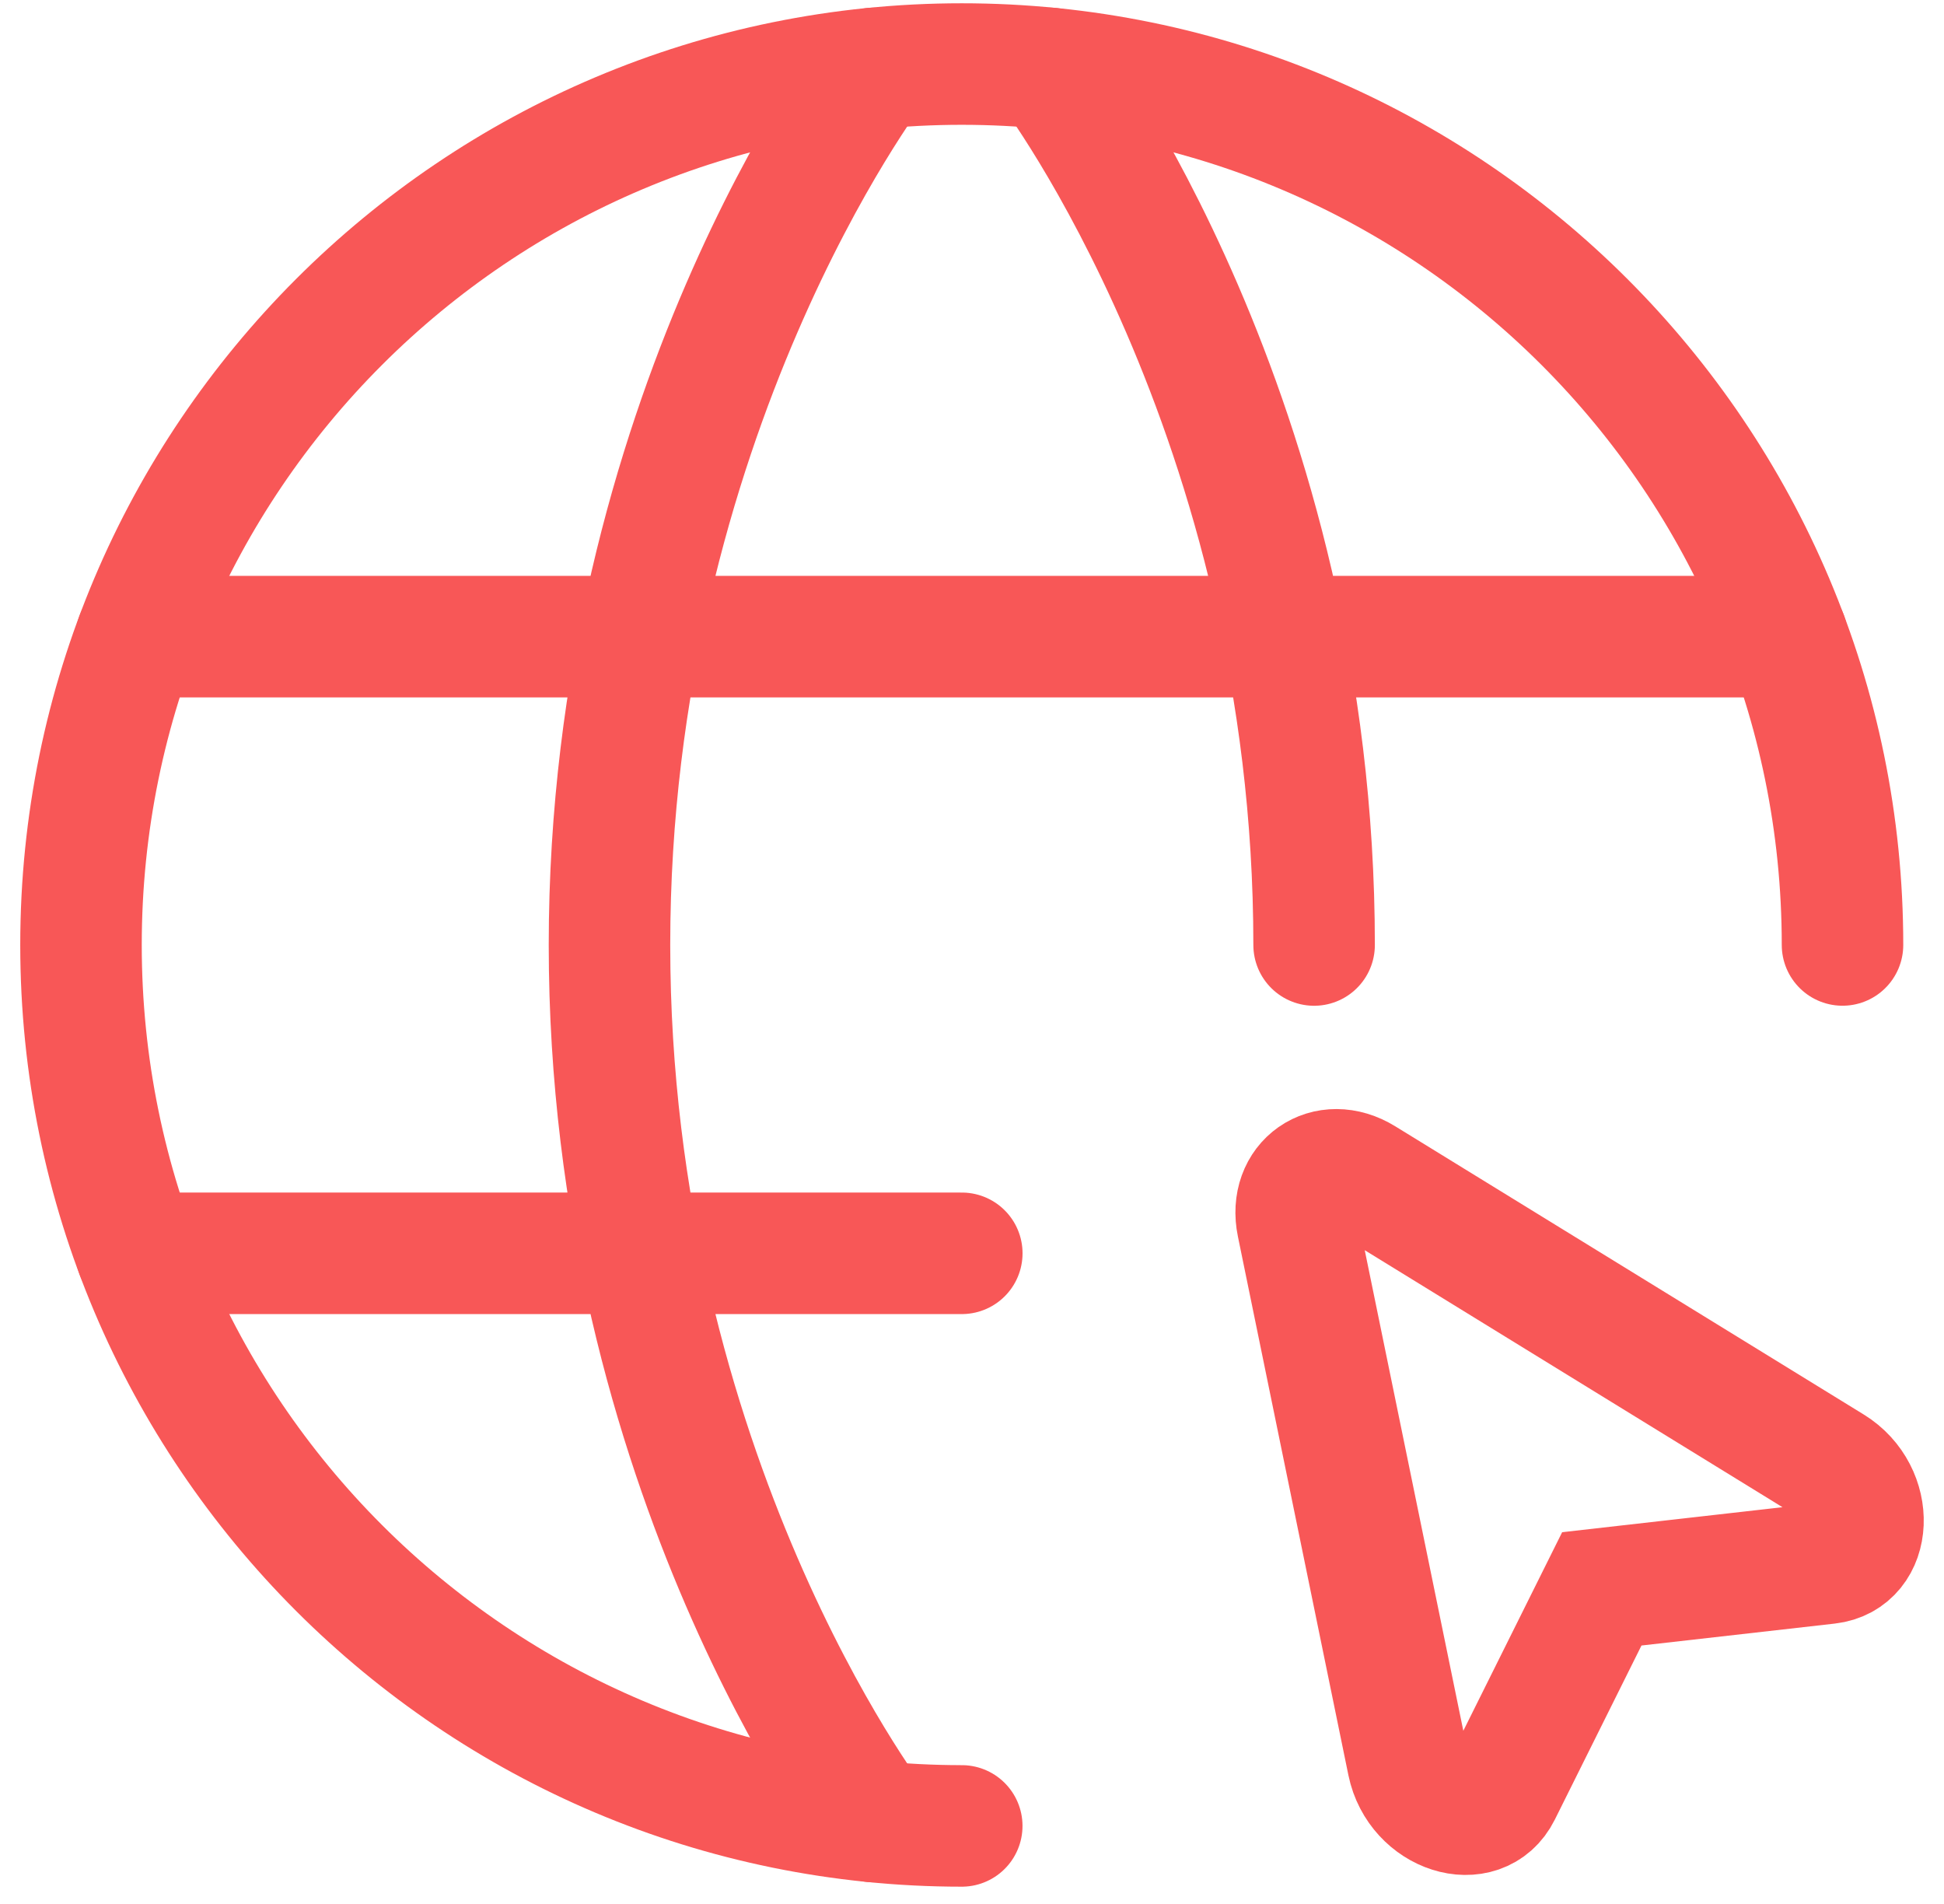 <svg width="48" height="47" viewBox="0 0 48 47" fill="none" xmlns="http://www.w3.org/2000/svg">
<path d="M45.494 23.327C45.494 11.317 35.758 1.581 23.747 1.581C11.736 1.581 2 11.317 2 23.327C2 35.338 11.736 45.074 23.747 45.074" stroke="#F85757" stroke-width="3" stroke-linecap="round" stroke-linejoin="round"/>
<path d="M25.923 1.689C25.923 1.689 32.447 10.28 32.447 23.328M21.573 44.966C21.573 44.966 15.049 36.376 15.049 23.328C15.049 10.28 21.573 1.689 21.573 1.689M3.371 30.939H23.748M3.371 15.716H44.125" stroke="#F85757" stroke-width="3" stroke-linecap="round" stroke-linejoin="round"/>
<path d="M45.231 36.195C46.305 36.856 46.238 38.463 45.133 38.589L39.551 39.222L37.048 44.25C36.552 45.248 35.019 44.759 34.764 43.524L32.035 30.223C31.82 29.18 32.759 28.523 33.666 29.082L45.231 36.195V36.195Z" stroke="#F85757" stroke-width="3"/>
</svg>
